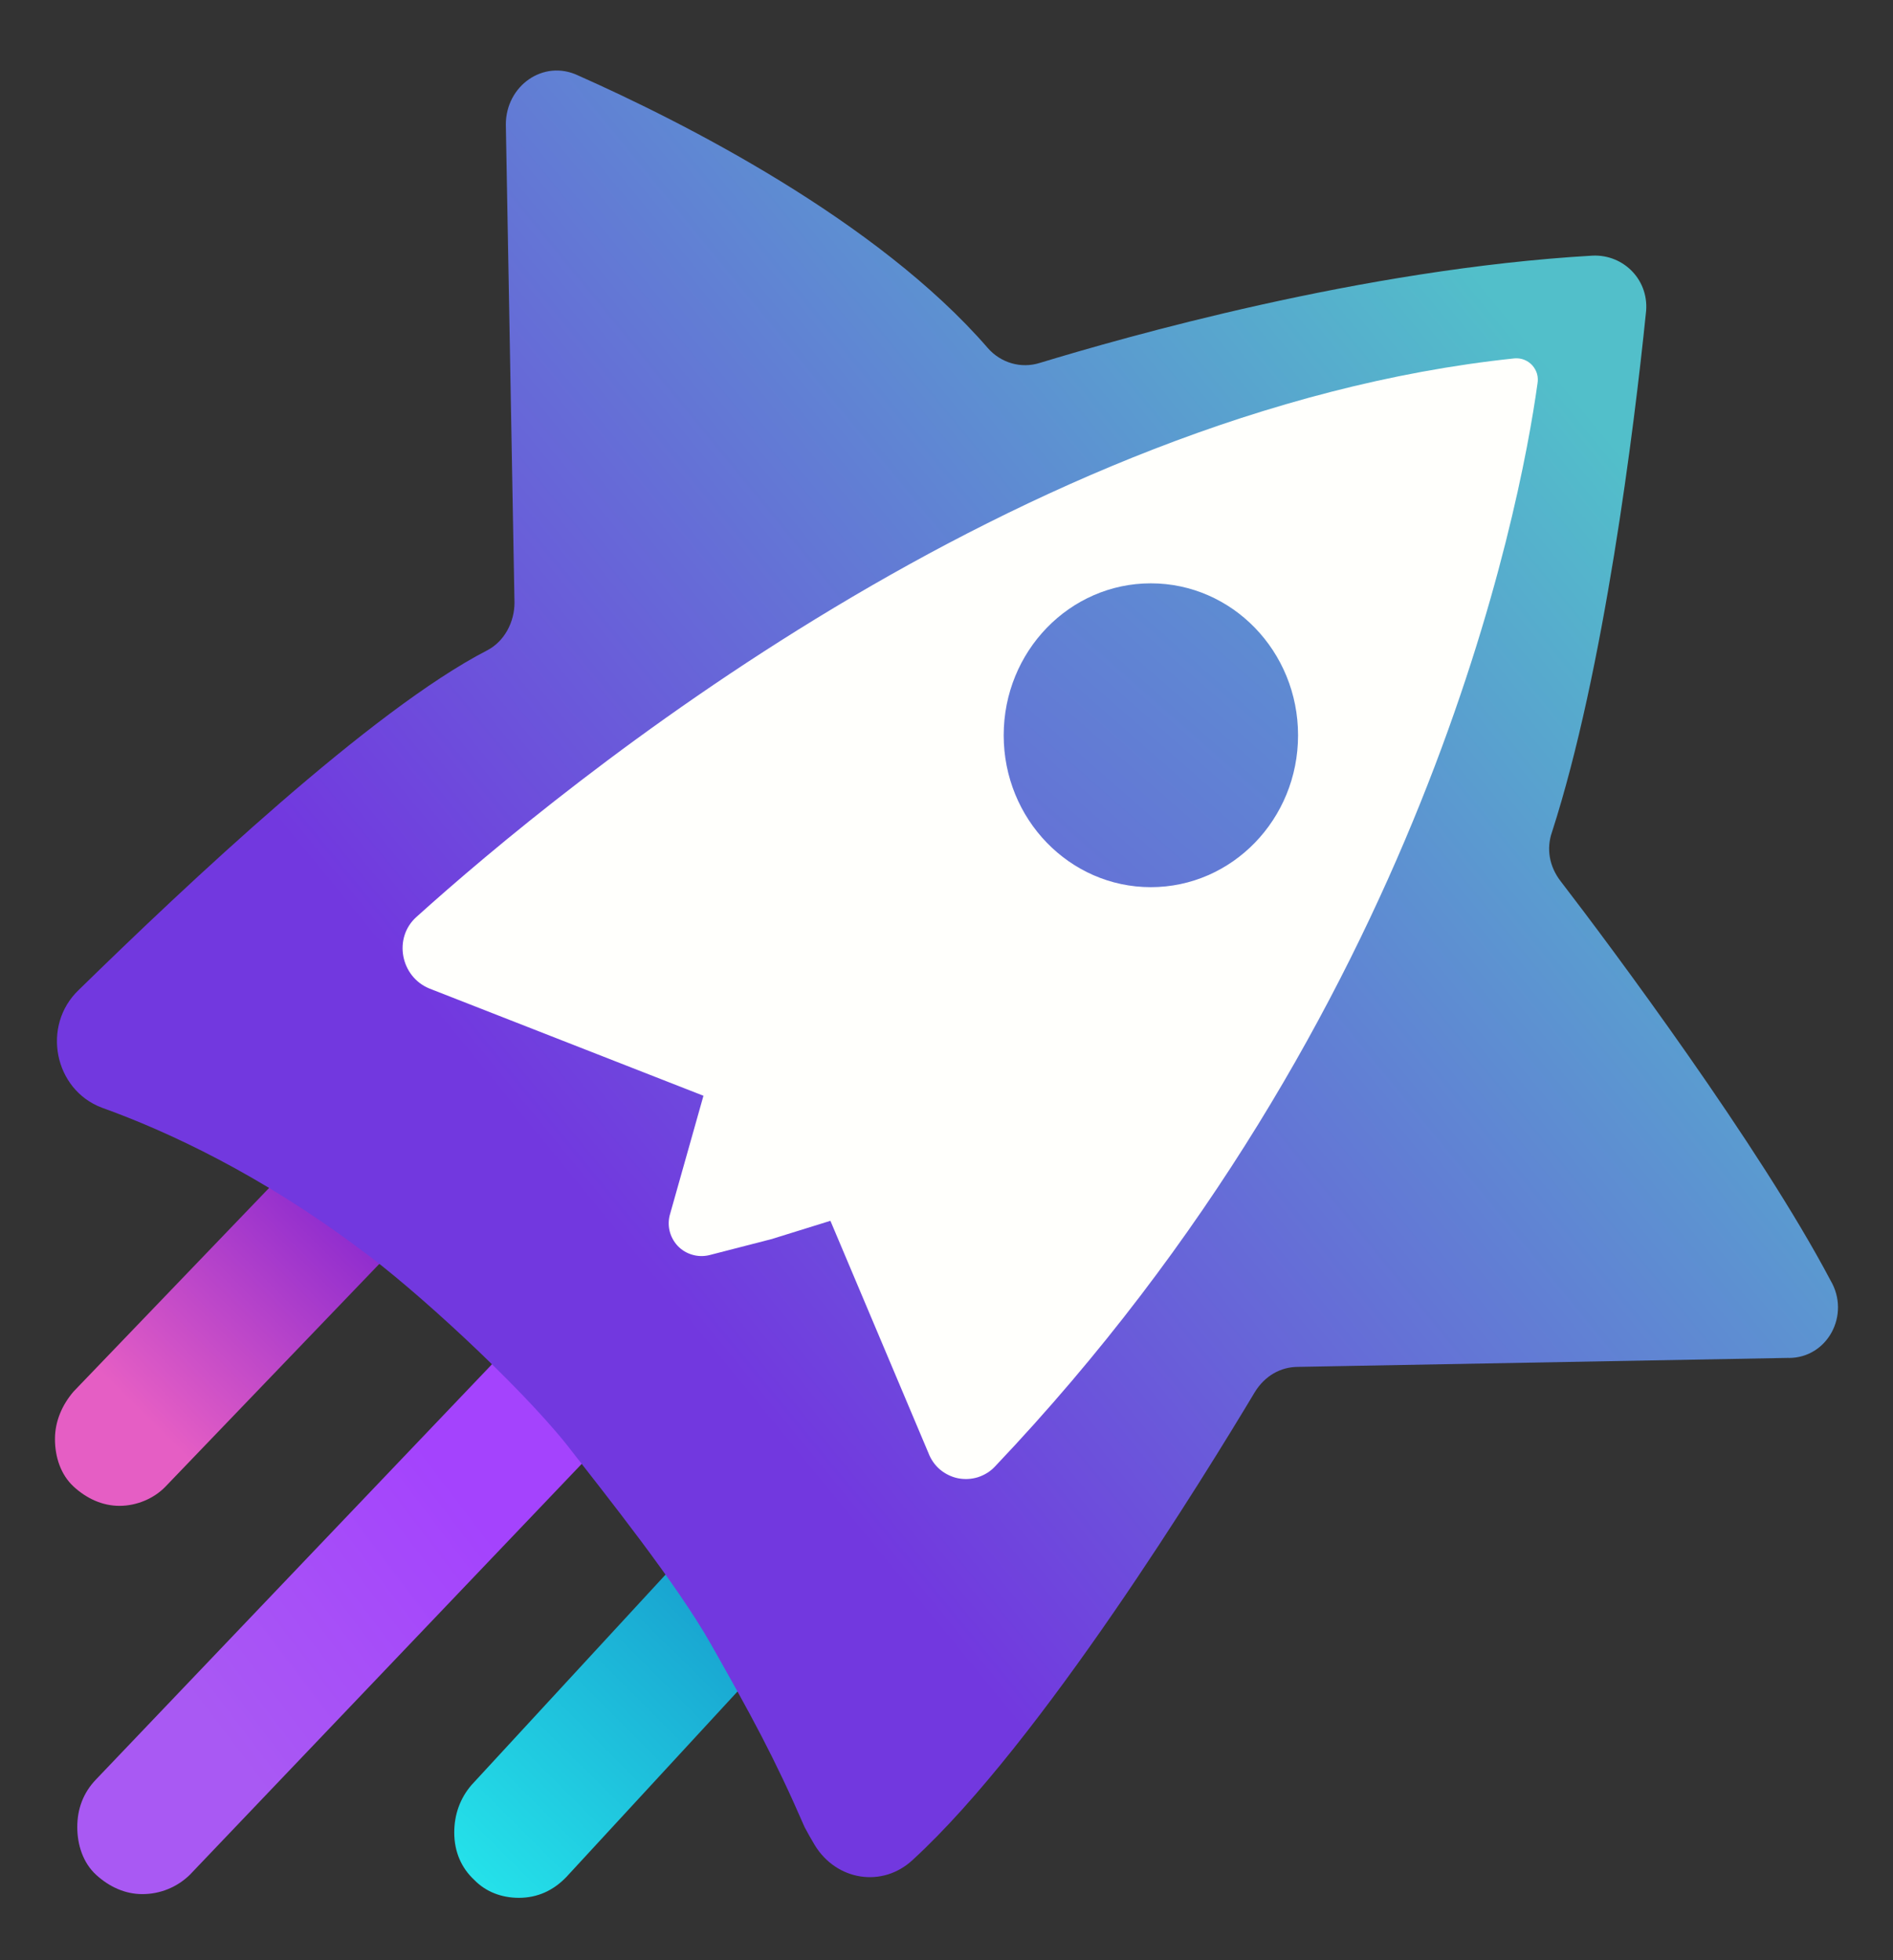 <svg width="28" height="29" viewBox="0 0 28 29" fill="none" xmlns="http://www.w3.org/2000/svg">
<rect x="0" y="0" width="28" height="29" fill="#333333" stroke="none"/>
<path d="M7.675 28.077C7.421 28.077 7.187 27.989 7.017 27.814C6.826 27.638 6.719 27.397 6.719 27.111C6.719 26.846 6.805 26.604 6.975 26.407L10.541 22.54C10.733 22.341 10.967 22.232 11.243 22.232C11.498 22.232 11.731 22.32 11.901 22.495C12.092 22.671 12.199 22.935 12.199 23.198C12.199 23.462 12.113 23.705 11.944 23.902L8.376 27.77C8.185 27.968 7.952 28.077 7.675 28.077Z" fill="url(#paint0_linear_1_6228)"/>
<path d="M1.768 22.278C1.514 22.278 1.28 22.169 1.089 21.993C0.898 21.817 0.813 21.554 0.813 21.289C0.813 21.026 0.919 20.784 1.089 20.586L4.444 17.092C4.614 16.895 4.868 16.807 5.124 16.807C5.378 16.807 5.611 16.916 5.803 17.092C5.994 17.268 6.078 17.531 6.078 17.796C6.078 18.059 5.973 18.3 5.803 18.498L2.447 21.994C2.278 22.169 2.023 22.278 1.768 22.278Z" fill="url(#paint1_linear_1_6228)"/>
<path d="M2.104 28.022C1.848 28.022 1.613 27.912 1.421 27.736C1.229 27.559 1.143 27.295 1.143 27.03C1.143 26.766 1.229 26.524 1.421 26.325L8.166 19.251C8.358 19.053 8.592 18.965 8.849 18.965C9.105 18.965 9.34 19.076 9.531 19.251C9.916 19.626 9.916 20.265 9.553 20.662L2.808 27.736C2.62 27.92 2.367 28.023 2.104 28.022Z" fill="url(#paint2_linear_1_6228)"/>
<path d="M6.18 13.588C8.356 11.627 15.08 6.096 22.422 5.324C22.471 5.32 22.52 5.326 22.566 5.344C22.612 5.362 22.653 5.39 22.686 5.426C22.72 5.462 22.744 5.506 22.757 5.553C22.771 5.601 22.773 5.65 22.764 5.699C22.508 7.55 21.077 15.042 14.739 21.72C14.67 21.792 14.583 21.846 14.488 21.876C14.392 21.907 14.291 21.912 14.193 21.892C14.094 21.872 14.003 21.828 13.927 21.763C13.85 21.698 13.792 21.615 13.757 21.521L12.305 18.084L10.491 18.568C10.408 18.588 10.32 18.586 10.238 18.561C10.156 18.537 10.081 18.491 10.023 18.428C9.964 18.365 9.923 18.288 9.904 18.204C9.885 18.12 9.889 18.033 9.915 17.951L10.406 16.21L6.35 14.624C5.945 14.469 5.839 13.896 6.18 13.588Z" fill="url(#paint3_linear_1_6228)"/>
<path d="M26.457 20.089L19.2 20.222C18.944 20.222 18.709 20.353 18.56 20.596C17.834 21.808 15.401 25.774 13.501 27.515C13.053 27.934 12.37 27.824 12.05 27.295C11.998 27.208 11.948 27.12 11.901 27.031C11.452 25.995 11.111 25.377 10.513 24.32C10.001 23.417 8.976 22.138 8.378 21.367C7.653 20.464 6.116 19.053 5.326 18.481C3.854 17.378 2.488 16.74 1.506 16.387C0.802 16.122 0.61 15.175 1.164 14.646C2.765 13.081 5.497 10.503 7.205 9.622C7.461 9.49 7.61 9.203 7.61 8.916L7.482 1.842C7.482 1.27 8.037 0.873 8.55 1.116C10.086 1.798 12.968 3.253 14.611 5.149C14.803 5.369 15.103 5.457 15.38 5.369C16.617 4.994 20.139 3.98 23.554 3.782C24.023 3.76 24.408 4.157 24.344 4.641C24.173 6.317 23.725 9.93 22.956 12.31C22.871 12.553 22.914 12.817 23.084 13.037C23.831 14.007 26.03 16.96 27.076 18.943C27.375 19.45 27.033 20.09 26.458 20.09L26.457 20.089Z" fill="url(#paint4_linear_1_6228)"/>
<path d="M11.43 18.327L10.491 18.569C10.407 18.589 10.319 18.587 10.237 18.562C10.155 18.538 10.08 18.492 10.021 18.429C9.963 18.366 9.922 18.288 9.903 18.205C9.884 18.121 9.888 18.033 9.914 17.951L10.405 16.211L6.35 14.624C5.923 14.448 5.816 13.875 6.158 13.567C8.334 11.605 15.058 6.074 22.4 5.302C22.449 5.298 22.498 5.304 22.544 5.322C22.59 5.34 22.631 5.368 22.664 5.404C22.697 5.441 22.721 5.484 22.735 5.531C22.748 5.579 22.75 5.628 22.741 5.677C22.485 7.528 21.055 15.02 14.716 21.697C14.648 21.77 14.561 21.823 14.466 21.854C14.37 21.884 14.269 21.889 14.17 21.87C14.072 21.85 13.981 21.805 13.904 21.741C13.828 21.676 13.77 21.593 13.734 21.499L12.283 18.061L11.43 18.326L11.43 18.327Z" fill="#FFFFFC"/>
<path d="M17.022 13.125C18.225 13.125 19.2 12.119 19.2 10.878C19.2 9.636 18.225 8.63 17.022 8.63C15.821 8.63 14.846 9.636 14.846 10.878C14.846 12.119 15.821 13.125 17.022 13.125Z" fill="url(#paint5_linear_1_6228)"/>
<defs>
<linearGradient id="paint0_linear_1_6228" x1="6.252" y1="28.843" x2="10.765" y2="24.317" gradientUnits="userSpaceOnUse">
<stop offset="0.188" stop-color="#25E2EA"/>
<stop offset="1" stop-color="#19A6D1"/>
</linearGradient>
<linearGradient id="paint1_linear_1_6228" x1="0.068" y1="23.271" x2="5.585" y2="17.714" gradientUnits="userSpaceOnUse">
<stop offset="0.396" stop-color="#E55EC4"/>
<stop offset="1" stop-color="#8225D0"/>
</linearGradient>
<linearGradient id="paint2_linear_1_6228" x1="6.943" y1="22.263" x2="2.944" y2="25.307" gradientUnits="userSpaceOnUse">
<stop stop-color="#A443FD"/>
<stop offset="1" stop-color="#A959F3"/>
</linearGradient>
<linearGradient id="paint3_linear_1_6228" x1="5.466" y1="23.948" x2="46.635" y2="-24.117" gradientUnits="userSpaceOnUse">
<stop offset="0.102" stop-color="white" stop-opacity="0.7"/>
<stop offset="0.481" stop-color="white" stop-opacity="0"/>
</linearGradient>
<linearGradient id="paint4_linear_1_6228" x1="26.413" y1="2.657" x2="6.733" y2="18.764" gradientUnits="userSpaceOnUse">
<stop offset="0.174" stop-color="#52BFCA"/>
<stop offset="0.916" stop-color="#7238DF"/>
</linearGradient>
<linearGradient id="paint5_linear_1_6228" x1="24.233" y1="2.073" x2="8.297" y2="20.274" gradientUnits="userSpaceOnUse">
<stop stop-color="#52BFCA"/>
<stop offset="1" stop-color="#7238DF"/>
</linearGradient>
</defs>
</svg>
